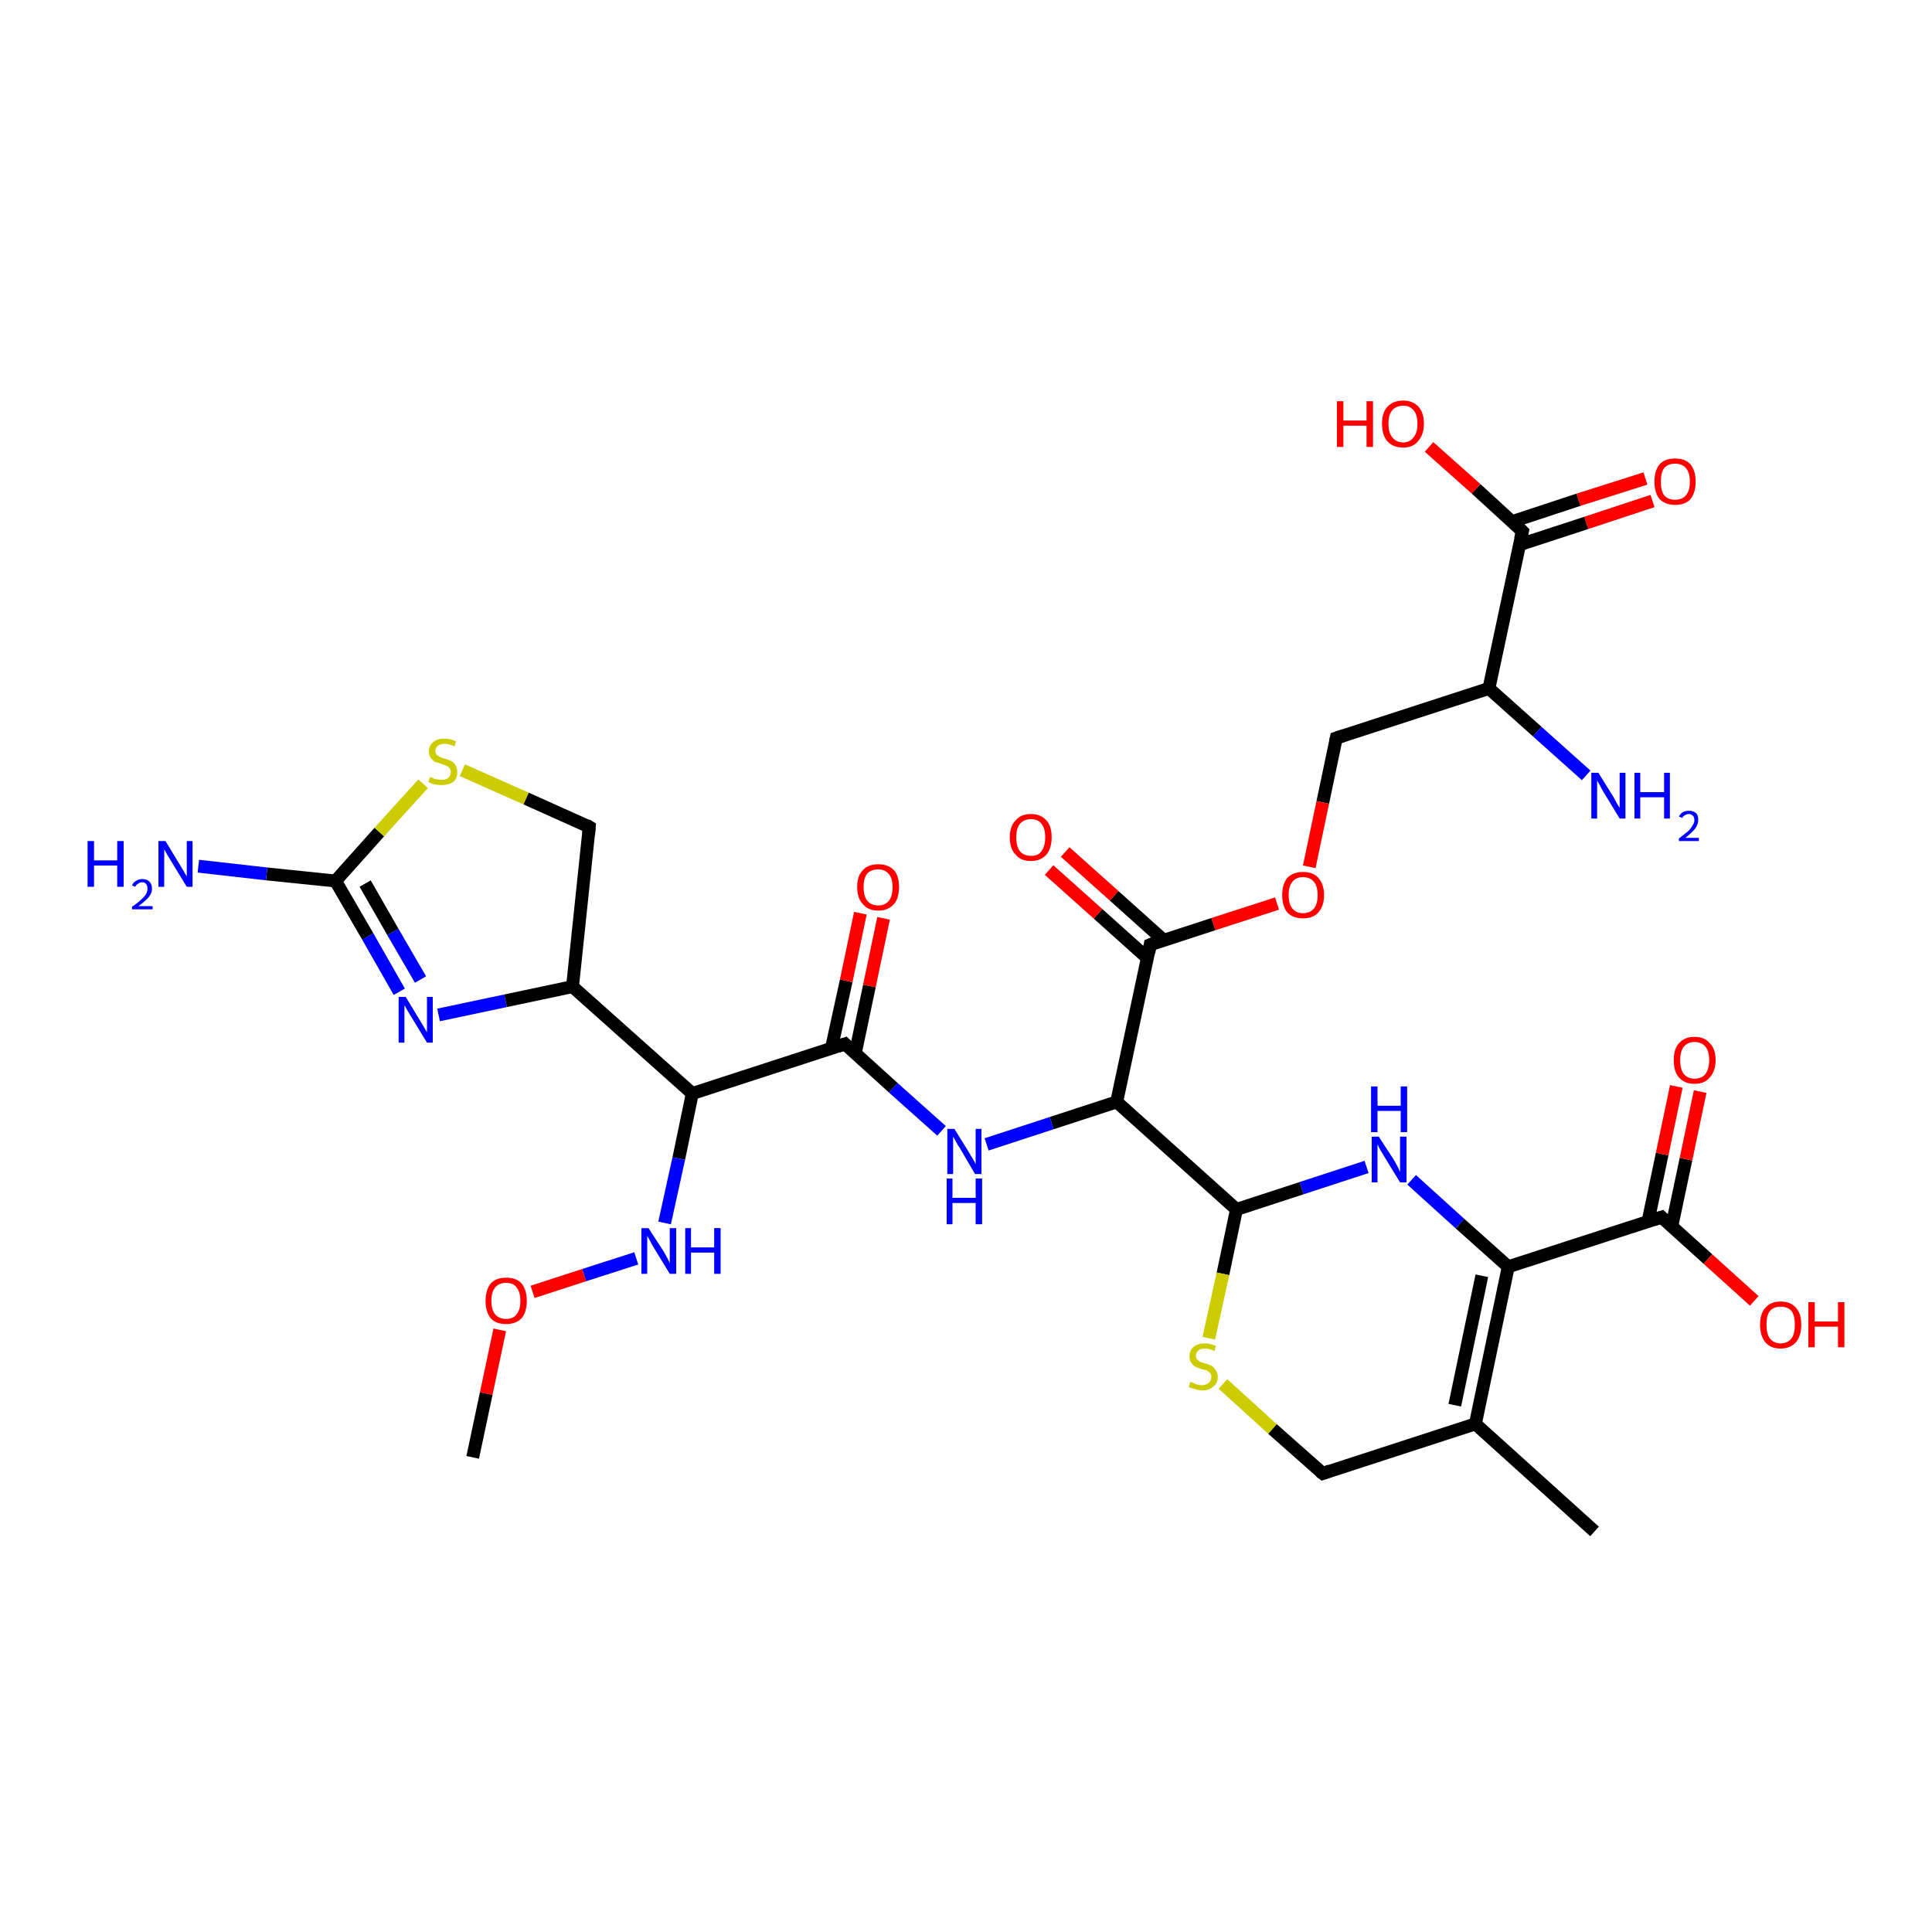 <?xml version='1.0' encoding='iso-8859-1'?>
<svg version='1.1' baseProfile='full'
              xmlns='http://www.w3.org/2000/svg'
                      xmlns:rdkit='http://www.rdkit.org/xml'
                      xmlns:xlink='http://www.w3.org/1999/xlink'
                  xml:space='preserve'
width='300px' height='300px' viewBox='0 0 300 300'>
<!-- END OF HEADER -->
<rect style='opacity:1.0;fill:#FFFFFF;stroke:none' width='300.0' height='300.0' x='0.0' y='0.0'> </rect>
<path class='bond-0 atom-0 atom-1' d='M 256.6,77.8 L 246.3,81.2' style='fill:none;fill-rule:evenodd;stroke:#FF0000;stroke-width:2.0px;stroke-linecap:butt;stroke-linejoin:miter;stroke-opacity:1' />
<path class='bond-0 atom-0 atom-1' d='M 246.3,81.2 L 235.9,84.6' style='fill:none;fill-rule:evenodd;stroke:#000000;stroke-width:2.0px;stroke-linecap:butt;stroke-linejoin:miter;stroke-opacity:1' />
<path class='bond-0 atom-0 atom-1' d='M 255.5,74.3 L 245.1,77.6' style='fill:none;fill-rule:evenodd;stroke:#FF0000;stroke-width:2.0px;stroke-linecap:butt;stroke-linejoin:miter;stroke-opacity:1' />
<path class='bond-0 atom-0 atom-1' d='M 245.1,77.6 L 234.8,81.0' style='fill:none;fill-rule:evenodd;stroke:#000000;stroke-width:2.0px;stroke-linecap:butt;stroke-linejoin:miter;stroke-opacity:1' />
<path class='bond-1 atom-1 atom-2' d='M 236.4,82.5 L 229.2,75.9' style='fill:none;fill-rule:evenodd;stroke:#000000;stroke-width:2.0px;stroke-linecap:butt;stroke-linejoin:miter;stroke-opacity:1' />
<path class='bond-1 atom-1 atom-2' d='M 229.2,75.9 L 221.9,69.4' style='fill:none;fill-rule:evenodd;stroke:#FF0000;stroke-width:2.0px;stroke-linecap:butt;stroke-linejoin:miter;stroke-opacity:1' />
<path class='bond-2 atom-1 atom-3' d='M 236.4,82.5 L 231.2,106.9' style='fill:none;fill-rule:evenodd;stroke:#000000;stroke-width:2.0px;stroke-linecap:butt;stroke-linejoin:miter;stroke-opacity:1' />
<path class='bond-3 atom-3 atom-4' d='M 231.2,106.9 L 238.7,113.6' style='fill:none;fill-rule:evenodd;stroke:#000000;stroke-width:2.0px;stroke-linecap:butt;stroke-linejoin:miter;stroke-opacity:1' />
<path class='bond-3 atom-3 atom-4' d='M 238.7,113.6 L 246.3,120.4' style='fill:none;fill-rule:evenodd;stroke:#0000FF;stroke-width:2.0px;stroke-linecap:butt;stroke-linejoin:miter;stroke-opacity:1' />
<path class='bond-4 atom-3 atom-5' d='M 231.2,106.9 L 207.5,114.6' style='fill:none;fill-rule:evenodd;stroke:#000000;stroke-width:2.0px;stroke-linecap:butt;stroke-linejoin:miter;stroke-opacity:1' />
<path class='bond-5 atom-5 atom-6' d='M 207.5,114.6 L 205.4,124.6' style='fill:none;fill-rule:evenodd;stroke:#000000;stroke-width:2.0px;stroke-linecap:butt;stroke-linejoin:miter;stroke-opacity:1' />
<path class='bond-5 atom-5 atom-6' d='M 205.4,124.6 L 203.3,134.6' style='fill:none;fill-rule:evenodd;stroke:#FF0000;stroke-width:2.0px;stroke-linecap:butt;stroke-linejoin:miter;stroke-opacity:1' />
<path class='bond-6 atom-6 atom-7' d='M 198.3,140.3 L 188.4,143.5' style='fill:none;fill-rule:evenodd;stroke:#FF0000;stroke-width:2.0px;stroke-linecap:butt;stroke-linejoin:miter;stroke-opacity:1' />
<path class='bond-6 atom-6 atom-7' d='M 188.4,143.5 L 178.6,146.7' style='fill:none;fill-rule:evenodd;stroke:#000000;stroke-width:2.0px;stroke-linecap:butt;stroke-linejoin:miter;stroke-opacity:1' />
<path class='bond-7 atom-7 atom-8' d='M 180.7,146.0 L 173.0,139.1' style='fill:none;fill-rule:evenodd;stroke:#000000;stroke-width:2.0px;stroke-linecap:butt;stroke-linejoin:miter;stroke-opacity:1' />
<path class='bond-7 atom-7 atom-8' d='M 173.0,139.1 L 165.4,132.3' style='fill:none;fill-rule:evenodd;stroke:#FF0000;stroke-width:2.0px;stroke-linecap:butt;stroke-linejoin:miter;stroke-opacity:1' />
<path class='bond-7 atom-7 atom-8' d='M 178.2,148.8 L 170.5,141.9' style='fill:none;fill-rule:evenodd;stroke:#000000;stroke-width:2.0px;stroke-linecap:butt;stroke-linejoin:miter;stroke-opacity:1' />
<path class='bond-7 atom-7 atom-8' d='M 170.5,141.9 L 162.9,135.1' style='fill:none;fill-rule:evenodd;stroke:#FF0000;stroke-width:2.0px;stroke-linecap:butt;stroke-linejoin:miter;stroke-opacity:1' />
<path class='bond-8 atom-7 atom-9' d='M 178.6,146.7 L 173.4,171.1' style='fill:none;fill-rule:evenodd;stroke:#000000;stroke-width:2.0px;stroke-linecap:butt;stroke-linejoin:miter;stroke-opacity:1' />
<path class='bond-9 atom-9 atom-10' d='M 173.4,171.1 L 163.3,174.4' style='fill:none;fill-rule:evenodd;stroke:#000000;stroke-width:2.0px;stroke-linecap:butt;stroke-linejoin:miter;stroke-opacity:1' />
<path class='bond-9 atom-9 atom-10' d='M 163.3,174.4 L 153.2,177.7' style='fill:none;fill-rule:evenodd;stroke:#0000FF;stroke-width:2.0px;stroke-linecap:butt;stroke-linejoin:miter;stroke-opacity:1' />
<path class='bond-10 atom-10 atom-11' d='M 146.2,175.6 L 138.7,168.9' style='fill:none;fill-rule:evenodd;stroke:#0000FF;stroke-width:2.0px;stroke-linecap:butt;stroke-linejoin:miter;stroke-opacity:1' />
<path class='bond-10 atom-10 atom-11' d='M 138.7,168.9 L 131.2,162.1' style='fill:none;fill-rule:evenodd;stroke:#000000;stroke-width:2.0px;stroke-linecap:butt;stroke-linejoin:miter;stroke-opacity:1' />
<path class='bond-11 atom-11 atom-12' d='M 132.8,163.6 L 135.0,153.1' style='fill:none;fill-rule:evenodd;stroke:#000000;stroke-width:2.0px;stroke-linecap:butt;stroke-linejoin:miter;stroke-opacity:1' />
<path class='bond-11 atom-11 atom-12' d='M 135.0,153.1 L 137.2,142.6' style='fill:none;fill-rule:evenodd;stroke:#FF0000;stroke-width:2.0px;stroke-linecap:butt;stroke-linejoin:miter;stroke-opacity:1' />
<path class='bond-11 atom-11 atom-12' d='M 129.1,162.8 L 131.4,152.3' style='fill:none;fill-rule:evenodd;stroke:#000000;stroke-width:2.0px;stroke-linecap:butt;stroke-linejoin:miter;stroke-opacity:1' />
<path class='bond-11 atom-11 atom-12' d='M 131.4,152.3 L 133.6,141.8' style='fill:none;fill-rule:evenodd;stroke:#FF0000;stroke-width:2.0px;stroke-linecap:butt;stroke-linejoin:miter;stroke-opacity:1' />
<path class='bond-12 atom-11 atom-13' d='M 131.2,162.1 L 107.5,169.8' style='fill:none;fill-rule:evenodd;stroke:#000000;stroke-width:2.0px;stroke-linecap:butt;stroke-linejoin:miter;stroke-opacity:1' />
<path class='bond-13 atom-13 atom-14' d='M 107.5,169.8 L 105.4,179.9' style='fill:none;fill-rule:evenodd;stroke:#000000;stroke-width:2.0px;stroke-linecap:butt;stroke-linejoin:miter;stroke-opacity:1' />
<path class='bond-13 atom-13 atom-14' d='M 105.4,179.9 L 103.2,189.9' style='fill:none;fill-rule:evenodd;stroke:#0000FF;stroke-width:2.0px;stroke-linecap:butt;stroke-linejoin:miter;stroke-opacity:1' />
<path class='bond-14 atom-14 atom-15' d='M 98.8,195.4 L 90.7,198.0' style='fill:none;fill-rule:evenodd;stroke:#0000FF;stroke-width:2.0px;stroke-linecap:butt;stroke-linejoin:miter;stroke-opacity:1' />
<path class='bond-14 atom-14 atom-15' d='M 90.7,198.0 L 82.7,200.6' style='fill:none;fill-rule:evenodd;stroke:#FF0000;stroke-width:2.0px;stroke-linecap:butt;stroke-linejoin:miter;stroke-opacity:1' />
<path class='bond-15 atom-15 atom-16' d='M 77.6,206.5 L 75.5,216.4' style='fill:none;fill-rule:evenodd;stroke:#FF0000;stroke-width:2.0px;stroke-linecap:butt;stroke-linejoin:miter;stroke-opacity:1' />
<path class='bond-15 atom-15 atom-16' d='M 75.5,216.4 L 73.4,226.3' style='fill:none;fill-rule:evenodd;stroke:#000000;stroke-width:2.0px;stroke-linecap:butt;stroke-linejoin:miter;stroke-opacity:1' />
<path class='bond-16 atom-13 atom-17' d='M 107.5,169.8 L 88.9,153.2' style='fill:none;fill-rule:evenodd;stroke:#000000;stroke-width:2.0px;stroke-linecap:butt;stroke-linejoin:miter;stroke-opacity:1' />
<path class='bond-17 atom-17 atom-18' d='M 88.9,153.2 L 78.5,155.4' style='fill:none;fill-rule:evenodd;stroke:#000000;stroke-width:2.0px;stroke-linecap:butt;stroke-linejoin:miter;stroke-opacity:1' />
<path class='bond-17 atom-17 atom-18' d='M 78.5,155.4 L 68.1,157.6' style='fill:none;fill-rule:evenodd;stroke:#0000FF;stroke-width:2.0px;stroke-linecap:butt;stroke-linejoin:miter;stroke-opacity:1' />
<path class='bond-18 atom-18 atom-19' d='M 62.0,154.0 L 57.1,145.4' style='fill:none;fill-rule:evenodd;stroke:#0000FF;stroke-width:2.0px;stroke-linecap:butt;stroke-linejoin:miter;stroke-opacity:1' />
<path class='bond-18 atom-18 atom-19' d='M 57.1,145.4 L 52.1,136.8' style='fill:none;fill-rule:evenodd;stroke:#000000;stroke-width:2.0px;stroke-linecap:butt;stroke-linejoin:miter;stroke-opacity:1' />
<path class='bond-18 atom-18 atom-19' d='M 65.3,152.1 L 61.0,144.7' style='fill:none;fill-rule:evenodd;stroke:#0000FF;stroke-width:2.0px;stroke-linecap:butt;stroke-linejoin:miter;stroke-opacity:1' />
<path class='bond-18 atom-18 atom-19' d='M 61.0,144.7 L 56.7,137.2' style='fill:none;fill-rule:evenodd;stroke:#000000;stroke-width:2.0px;stroke-linecap:butt;stroke-linejoin:miter;stroke-opacity:1' />
<path class='bond-19 atom-19 atom-20' d='M 52.1,136.8 L 58.9,129.2' style='fill:none;fill-rule:evenodd;stroke:#000000;stroke-width:2.0px;stroke-linecap:butt;stroke-linejoin:miter;stroke-opacity:1' />
<path class='bond-19 atom-19 atom-20' d='M 58.9,129.2 L 65.7,121.7' style='fill:none;fill-rule:evenodd;stroke:#CCCC00;stroke-width:2.0px;stroke-linecap:butt;stroke-linejoin:miter;stroke-opacity:1' />
<path class='bond-20 atom-20 atom-21' d='M 71.8,119.6 L 81.7,124.0' style='fill:none;fill-rule:evenodd;stroke:#CCCC00;stroke-width:2.0px;stroke-linecap:butt;stroke-linejoin:miter;stroke-opacity:1' />
<path class='bond-20 atom-20 atom-21' d='M 81.7,124.0 L 91.5,128.4' style='fill:none;fill-rule:evenodd;stroke:#000000;stroke-width:2.0px;stroke-linecap:butt;stroke-linejoin:miter;stroke-opacity:1' />
<path class='bond-21 atom-19 atom-22' d='M 52.1,136.8 L 41.4,135.7' style='fill:none;fill-rule:evenodd;stroke:#000000;stroke-width:2.0px;stroke-linecap:butt;stroke-linejoin:miter;stroke-opacity:1' />
<path class='bond-21 atom-19 atom-22' d='M 41.4,135.7 L 30.8,134.5' style='fill:none;fill-rule:evenodd;stroke:#0000FF;stroke-width:2.0px;stroke-linecap:butt;stroke-linejoin:miter;stroke-opacity:1' />
<path class='bond-22 atom-9 atom-23' d='M 173.4,171.1 L 192.0,187.8' style='fill:none;fill-rule:evenodd;stroke:#000000;stroke-width:2.0px;stroke-linecap:butt;stroke-linejoin:miter;stroke-opacity:1' />
<path class='bond-23 atom-23 atom-24' d='M 192.0,187.8 L 189.9,197.8' style='fill:none;fill-rule:evenodd;stroke:#000000;stroke-width:2.0px;stroke-linecap:butt;stroke-linejoin:miter;stroke-opacity:1' />
<path class='bond-23 atom-23 atom-24' d='M 189.9,197.8 L 187.7,207.8' style='fill:none;fill-rule:evenodd;stroke:#CCCC00;stroke-width:2.0px;stroke-linecap:butt;stroke-linejoin:miter;stroke-opacity:1' />
<path class='bond-24 atom-24 atom-25' d='M 189.9,214.9 L 197.6,221.9' style='fill:none;fill-rule:evenodd;stroke:#CCCC00;stroke-width:2.0px;stroke-linecap:butt;stroke-linejoin:miter;stroke-opacity:1' />
<path class='bond-24 atom-24 atom-25' d='M 197.6,221.9 L 205.4,228.8' style='fill:none;fill-rule:evenodd;stroke:#000000;stroke-width:2.0px;stroke-linecap:butt;stroke-linejoin:miter;stroke-opacity:1' />
<path class='bond-25 atom-25 atom-26' d='M 205.4,228.8 L 229.1,221.1' style='fill:none;fill-rule:evenodd;stroke:#000000;stroke-width:2.0px;stroke-linecap:butt;stroke-linejoin:miter;stroke-opacity:1' />
<path class='bond-26 atom-26 atom-27' d='M 229.1,221.1 L 234.2,196.7' style='fill:none;fill-rule:evenodd;stroke:#000000;stroke-width:2.0px;stroke-linecap:butt;stroke-linejoin:miter;stroke-opacity:1' />
<path class='bond-26 atom-26 atom-27' d='M 225.9,218.2 L 230.1,198.1' style='fill:none;fill-rule:evenodd;stroke:#000000;stroke-width:2.0px;stroke-linecap:butt;stroke-linejoin:miter;stroke-opacity:1' />
<path class='bond-27 atom-27 atom-28' d='M 234.2,196.7 L 226.7,190.0' style='fill:none;fill-rule:evenodd;stroke:#000000;stroke-width:2.0px;stroke-linecap:butt;stroke-linejoin:miter;stroke-opacity:1' />
<path class='bond-27 atom-27 atom-28' d='M 226.7,190.0 L 219.2,183.2' style='fill:none;fill-rule:evenodd;stroke:#0000FF;stroke-width:2.0px;stroke-linecap:butt;stroke-linejoin:miter;stroke-opacity:1' />
<path class='bond-28 atom-27 atom-29' d='M 234.2,196.7 L 258.0,189.0' style='fill:none;fill-rule:evenodd;stroke:#000000;stroke-width:2.0px;stroke-linecap:butt;stroke-linejoin:miter;stroke-opacity:1' />
<path class='bond-29 atom-29 atom-30' d='M 259.6,190.4 L 261.8,180.0' style='fill:none;fill-rule:evenodd;stroke:#000000;stroke-width:2.0px;stroke-linecap:butt;stroke-linejoin:miter;stroke-opacity:1' />
<path class='bond-29 atom-29 atom-30' d='M 261.8,180.0 L 264.0,169.5' style='fill:none;fill-rule:evenodd;stroke:#FF0000;stroke-width:2.0px;stroke-linecap:butt;stroke-linejoin:miter;stroke-opacity:1' />
<path class='bond-29 atom-29 atom-30' d='M 255.9,189.7 L 258.1,179.2' style='fill:none;fill-rule:evenodd;stroke:#000000;stroke-width:2.0px;stroke-linecap:butt;stroke-linejoin:miter;stroke-opacity:1' />
<path class='bond-29 atom-29 atom-30' d='M 258.1,179.2 L 260.3,168.7' style='fill:none;fill-rule:evenodd;stroke:#FF0000;stroke-width:2.0px;stroke-linecap:butt;stroke-linejoin:miter;stroke-opacity:1' />
<path class='bond-30 atom-29 atom-31' d='M 258.0,189.0 L 265.2,195.5' style='fill:none;fill-rule:evenodd;stroke:#000000;stroke-width:2.0px;stroke-linecap:butt;stroke-linejoin:miter;stroke-opacity:1' />
<path class='bond-30 atom-29 atom-31' d='M 265.2,195.5 L 272.4,202.0' style='fill:none;fill-rule:evenodd;stroke:#FF0000;stroke-width:2.0px;stroke-linecap:butt;stroke-linejoin:miter;stroke-opacity:1' />
<path class='bond-31 atom-26 atom-32' d='M 229.1,221.1 L 247.6,237.8' style='fill:none;fill-rule:evenodd;stroke:#000000;stroke-width:2.0px;stroke-linecap:butt;stroke-linejoin:miter;stroke-opacity:1' />
<path class='bond-32 atom-21 atom-17' d='M 91.5,128.4 L 88.9,153.2' style='fill:none;fill-rule:evenodd;stroke:#000000;stroke-width:2.0px;stroke-linecap:butt;stroke-linejoin:miter;stroke-opacity:1' />
<path class='bond-33 atom-28 atom-23' d='M 212.2,181.2 L 202.1,184.5' style='fill:none;fill-rule:evenodd;stroke:#0000FF;stroke-width:2.0px;stroke-linecap:butt;stroke-linejoin:miter;stroke-opacity:1' />
<path class='bond-33 atom-28 atom-23' d='M 202.1,184.5 L 192.0,187.8' style='fill:none;fill-rule:evenodd;stroke:#000000;stroke-width:2.0px;stroke-linecap:butt;stroke-linejoin:miter;stroke-opacity:1' />
<path d='M 236.0,82.1 L 236.4,82.5 L 236.1,83.7' style='fill:none;stroke:#000000;stroke-width:2.0px;stroke-linecap:butt;stroke-linejoin:miter;stroke-opacity:1;' />
<path d='M 208.7,114.2 L 207.5,114.6 L 207.4,115.1' style='fill:none;stroke:#000000;stroke-width:2.0px;stroke-linecap:butt;stroke-linejoin:miter;stroke-opacity:1;' />
<path d='M 179.1,146.5 L 178.6,146.7 L 178.4,147.9' style='fill:none;stroke:#000000;stroke-width:2.0px;stroke-linecap:butt;stroke-linejoin:miter;stroke-opacity:1;' />
<path d='M 131.6,162.5 L 131.2,162.1 L 130.0,162.5' style='fill:none;stroke:#000000;stroke-width:2.0px;stroke-linecap:butt;stroke-linejoin:miter;stroke-opacity:1;' />
<path d='M 91.0,128.1 L 91.5,128.4 L 91.4,129.6' style='fill:none;stroke:#000000;stroke-width:2.0px;stroke-linecap:butt;stroke-linejoin:miter;stroke-opacity:1;' />
<path d='M 205.0,228.5 L 205.4,228.8 L 206.5,228.4' style='fill:none;stroke:#000000;stroke-width:2.0px;stroke-linecap:butt;stroke-linejoin:miter;stroke-opacity:1;' />
<path d='M 256.8,189.4 L 258.0,189.0 L 258.3,189.3' style='fill:none;stroke:#000000;stroke-width:2.0px;stroke-linecap:butt;stroke-linejoin:miter;stroke-opacity:1;' />
<path class='atom-0' d='M 256.9 74.8
Q 256.9 73.1, 257.7 72.1
Q 258.5 71.2, 260.1 71.2
Q 261.7 71.2, 262.5 72.1
Q 263.3 73.1, 263.3 74.8
Q 263.3 76.5, 262.5 77.5
Q 261.7 78.4, 260.1 78.4
Q 258.6 78.4, 257.7 77.5
Q 256.9 76.5, 256.9 74.8
M 260.1 77.6
Q 261.2 77.6, 261.8 76.9
Q 262.4 76.2, 262.4 74.8
Q 262.4 73.4, 261.8 72.7
Q 261.2 72.0, 260.1 72.0
Q 259.0 72.0, 258.4 72.7
Q 257.9 73.4, 257.9 74.8
Q 257.9 76.2, 258.4 76.9
Q 259.0 77.6, 260.1 77.6
' fill='#FF0000'/>
<path class='atom-2' d='M 207.6 62.3
L 208.6 62.3
L 208.6 65.3
L 212.2 65.3
L 212.2 62.3
L 213.2 62.3
L 213.2 69.4
L 212.2 69.4
L 212.2 66.1
L 208.6 66.1
L 208.6 69.4
L 207.6 69.4
L 207.6 62.3
' fill='#FF0000'/>
<path class='atom-2' d='M 214.6 65.8
Q 214.6 64.1, 215.4 63.2
Q 216.3 62.2, 217.9 62.2
Q 219.4 62.2, 220.3 63.2
Q 221.1 64.1, 221.1 65.8
Q 221.1 67.5, 220.2 68.5
Q 219.4 69.5, 217.9 69.5
Q 216.3 69.5, 215.4 68.5
Q 214.6 67.5, 214.6 65.8
M 217.9 68.7
Q 218.9 68.7, 219.5 67.9
Q 220.1 67.2, 220.1 65.8
Q 220.1 64.4, 219.5 63.7
Q 218.9 63.0, 217.9 63.0
Q 216.8 63.0, 216.2 63.7
Q 215.6 64.4, 215.6 65.8
Q 215.6 67.2, 216.2 67.9
Q 216.8 68.7, 217.9 68.7
' fill='#FF0000'/>
<path class='atom-4' d='M 248.2 120.0
L 250.5 123.7
Q 250.7 124.1, 251.1 124.8
Q 251.5 125.4, 251.5 125.5
L 251.5 120.0
L 252.4 120.0
L 252.4 127.1
L 251.5 127.1
L 249.0 123.0
Q 248.7 122.5, 248.4 121.9
Q 248.1 121.4, 248.0 121.2
L 248.0 127.1
L 247.1 127.1
L 247.1 120.0
L 248.2 120.0
' fill='#0000FF'/>
<path class='atom-4' d='M 253.8 120.0
L 254.7 120.0
L 254.7 123.0
L 258.4 123.0
L 258.4 120.0
L 259.3 120.0
L 259.3 127.1
L 258.4 127.1
L 258.4 123.8
L 254.7 123.8
L 254.7 127.1
L 253.8 127.1
L 253.8 120.0
' fill='#0000FF'/>
<path class='atom-4' d='M 260.7 126.8
Q 260.9 126.4, 261.3 126.1
Q 261.7 125.9, 262.3 125.9
Q 263.0 125.9, 263.4 126.3
Q 263.7 126.6, 263.7 127.3
Q 263.7 128.0, 263.2 128.7
Q 262.7 129.3, 261.7 130.1
L 263.8 130.1
L 263.8 130.6
L 260.7 130.6
L 260.7 130.2
Q 261.6 129.5, 262.1 129.1
Q 262.6 128.6, 262.8 128.2
Q 263.1 127.8, 263.1 127.4
Q 263.1 126.9, 262.9 126.7
Q 262.6 126.4, 262.3 126.4
Q 261.9 126.4, 261.6 126.6
Q 261.4 126.7, 261.2 127.0
L 260.7 126.8
' fill='#0000FF'/>
<path class='atom-6' d='M 199.1 139.0
Q 199.1 137.3, 199.9 136.3
Q 200.8 135.4, 202.3 135.4
Q 203.9 135.4, 204.7 136.3
Q 205.6 137.3, 205.6 139.0
Q 205.6 140.7, 204.7 141.7
Q 203.9 142.6, 202.3 142.6
Q 200.8 142.6, 199.9 141.7
Q 199.1 140.7, 199.1 139.0
M 202.3 141.8
Q 203.4 141.8, 204.0 141.1
Q 204.6 140.4, 204.6 139.0
Q 204.6 137.6, 204.0 136.9
Q 203.4 136.2, 202.3 136.2
Q 201.3 136.2, 200.7 136.9
Q 200.1 137.6, 200.1 139.0
Q 200.1 140.4, 200.7 141.1
Q 201.3 141.8, 202.3 141.8
' fill='#FF0000'/>
<path class='atom-8' d='M 156.8 130.0
Q 156.8 128.3, 157.7 127.4
Q 158.5 126.4, 160.1 126.4
Q 161.6 126.4, 162.5 127.4
Q 163.3 128.3, 163.3 130.0
Q 163.3 131.7, 162.5 132.7
Q 161.6 133.7, 160.1 133.7
Q 158.5 133.7, 157.7 132.7
Q 156.8 131.8, 156.8 130.0
M 160.1 132.9
Q 161.2 132.9, 161.7 132.2
Q 162.3 131.4, 162.3 130.0
Q 162.3 128.6, 161.7 127.9
Q 161.2 127.2, 160.1 127.2
Q 159.0 127.2, 158.4 127.9
Q 157.8 128.6, 157.8 130.0
Q 157.8 131.5, 158.4 132.2
Q 159.0 132.9, 160.1 132.9
' fill='#FF0000'/>
<path class='atom-10' d='M 148.2 175.3
L 150.5 179.0
Q 150.7 179.4, 151.1 180.0
Q 151.5 180.7, 151.5 180.8
L 151.5 175.3
L 152.4 175.3
L 152.4 182.3
L 151.4 182.3
L 149.0 178.2
Q 148.7 177.8, 148.4 177.2
Q 148.1 176.7, 148.0 176.5
L 148.0 182.3
L 147.1 182.3
L 147.1 175.3
L 148.2 175.3
' fill='#0000FF'/>
<path class='atom-10' d='M 147.0 183.0
L 147.9 183.0
L 147.9 186.0
L 151.5 186.0
L 151.5 183.0
L 152.5 183.0
L 152.5 190.1
L 151.5 190.1
L 151.5 186.8
L 147.9 186.8
L 147.9 190.1
L 147.0 190.1
L 147.0 183.0
' fill='#0000FF'/>
<path class='atom-12' d='M 133.1 137.7
Q 133.1 136.0, 134.0 135.1
Q 134.8 134.2, 136.4 134.2
Q 137.9 134.2, 138.8 135.1
Q 139.6 136.0, 139.6 137.7
Q 139.6 139.5, 138.8 140.4
Q 137.9 141.4, 136.4 141.4
Q 134.8 141.4, 134.0 140.4
Q 133.1 139.5, 133.1 137.7
M 136.4 140.6
Q 137.4 140.6, 138.0 139.9
Q 138.6 139.2, 138.6 137.7
Q 138.6 136.4, 138.0 135.7
Q 137.4 135.0, 136.4 135.0
Q 135.3 135.0, 134.7 135.6
Q 134.1 136.3, 134.1 137.7
Q 134.1 139.2, 134.7 139.9
Q 135.3 140.6, 136.4 140.6
' fill='#FF0000'/>
<path class='atom-14' d='M 100.7 190.7
L 103.1 194.4
Q 103.3 194.8, 103.7 195.5
Q 104.0 196.1, 104.0 196.2
L 104.0 190.7
L 105.0 190.7
L 105.0 197.8
L 104.0 197.8
L 101.5 193.7
Q 101.2 193.2, 100.9 192.6
Q 100.6 192.1, 100.5 191.9
L 100.5 197.8
L 99.6 197.8
L 99.6 190.7
L 100.7 190.7
' fill='#0000FF'/>
<path class='atom-14' d='M 106.4 190.7
L 107.3 190.7
L 107.3 193.7
L 110.9 193.7
L 110.9 190.7
L 111.9 190.7
L 111.9 197.8
L 110.9 197.8
L 110.9 194.5
L 107.3 194.5
L 107.3 197.8
L 106.4 197.8
L 106.4 190.7
' fill='#0000FF'/>
<path class='atom-15' d='M 75.4 202.0
Q 75.4 200.3, 76.2 199.3
Q 77.0 198.4, 78.6 198.4
Q 80.2 198.4, 81.0 199.3
Q 81.8 200.3, 81.8 202.0
Q 81.8 203.7, 81.0 204.7
Q 80.1 205.6, 78.6 205.6
Q 77.0 205.6, 76.2 204.7
Q 75.4 203.7, 75.4 202.0
M 78.6 204.8
Q 79.7 204.8, 80.2 204.1
Q 80.8 203.4, 80.8 202.0
Q 80.8 200.6, 80.2 199.9
Q 79.7 199.2, 78.6 199.2
Q 77.5 199.2, 76.9 199.9
Q 76.3 200.6, 76.3 202.0
Q 76.3 203.4, 76.9 204.1
Q 77.5 204.8, 78.6 204.8
' fill='#FF0000'/>
<path class='atom-18' d='M 63.0 154.8
L 65.3 158.6
Q 65.5 158.9, 65.9 159.6
Q 66.3 160.3, 66.3 160.3
L 66.3 154.8
L 67.2 154.8
L 67.2 161.9
L 66.3 161.9
L 63.8 157.8
Q 63.5 157.3, 63.2 156.8
Q 62.9 156.2, 62.8 156.1
L 62.8 161.9
L 61.9 161.9
L 61.9 154.8
L 63.0 154.8
' fill='#0000FF'/>
<path class='atom-20' d='M 66.8 120.6
Q 66.8 120.7, 67.2 120.8
Q 67.5 121.0, 67.8 121.0
Q 68.2 121.1, 68.6 121.1
Q 69.2 121.1, 69.6 120.8
Q 70.0 120.5, 70.0 119.9
Q 70.0 119.5, 69.8 119.3
Q 69.6 119.0, 69.3 118.9
Q 69.0 118.8, 68.5 118.6
Q 67.9 118.4, 67.5 118.3
Q 67.2 118.1, 66.9 117.7
Q 66.6 117.3, 66.6 116.7
Q 66.6 115.8, 67.2 115.3
Q 67.8 114.7, 69.0 114.7
Q 69.9 114.7, 70.8 115.1
L 70.6 115.9
Q 69.7 115.5, 69.1 115.5
Q 68.4 115.5, 68.0 115.8
Q 67.6 116.1, 67.6 116.6
Q 67.6 116.9, 67.8 117.2
Q 68.0 117.4, 68.3 117.5
Q 68.6 117.7, 69.1 117.8
Q 69.7 118.0, 70.1 118.2
Q 70.5 118.4, 70.7 118.8
Q 71.0 119.2, 71.0 119.9
Q 71.0 120.9, 70.4 121.4
Q 69.7 121.9, 68.6 121.9
Q 68.0 121.9, 67.5 121.8
Q 67.0 121.7, 66.5 121.4
L 66.8 120.6
' fill='#CCCC00'/>
<path class='atom-22' d='M 13.6 130.6
L 14.6 130.6
L 14.6 133.6
L 18.2 133.6
L 18.2 130.6
L 19.2 130.6
L 19.2 137.7
L 18.2 137.7
L 18.2 134.4
L 14.6 134.4
L 14.6 137.7
L 13.6 137.7
L 13.6 130.6
' fill='#0000FF'/>
<path class='atom-22' d='M 20.5 137.5
Q 20.7 137.0, 21.1 136.8
Q 21.5 136.5, 22.1 136.5
Q 22.8 136.5, 23.2 136.9
Q 23.6 137.3, 23.6 138.0
Q 23.6 138.7, 23.1 139.3
Q 22.6 139.9, 21.5 140.7
L 23.7 140.7
L 23.7 141.2
L 20.5 141.2
L 20.5 140.8
Q 21.4 140.2, 21.9 139.7
Q 22.4 139.3, 22.7 138.8
Q 22.9 138.4, 22.9 138.0
Q 22.9 137.5, 22.7 137.3
Q 22.5 137.0, 22.1 137.0
Q 21.7 137.0, 21.5 137.2
Q 21.2 137.3, 21.0 137.7
L 20.5 137.5
' fill='#0000FF'/>
<path class='atom-22' d='M 25.7 130.6
L 28.0 134.4
Q 28.2 134.7, 28.6 135.4
Q 29.0 136.1, 29.0 136.1
L 29.0 130.6
L 29.9 130.6
L 29.9 137.7
L 29.0 137.7
L 26.5 133.6
Q 26.2 133.1, 25.9 132.6
Q 25.6 132.0, 25.5 131.9
L 25.5 137.7
L 24.6 137.7
L 24.6 130.6
L 25.7 130.6
' fill='#0000FF'/>
<path class='atom-24' d='M 184.8 214.6
Q 184.9 214.6, 185.2 214.7
Q 185.6 214.9, 185.9 215.0
Q 186.3 215.1, 186.6 215.1
Q 187.3 215.1, 187.7 214.7
Q 188.1 214.4, 188.1 213.8
Q 188.1 213.4, 187.9 213.2
Q 187.7 213.0, 187.4 212.8
Q 187.1 212.7, 186.6 212.6
Q 186.0 212.4, 185.6 212.2
Q 185.2 212.0, 185.0 211.6
Q 184.7 211.3, 184.7 210.6
Q 184.7 209.7, 185.3 209.2
Q 185.9 208.6, 187.1 208.6
Q 187.9 208.6, 188.8 209.0
L 188.6 209.8
Q 187.8 209.4, 187.1 209.4
Q 186.4 209.4, 186.1 209.7
Q 185.7 210.0, 185.7 210.5
Q 185.7 210.9, 185.9 211.1
Q 186.1 211.3, 186.4 211.5
Q 186.7 211.6, 187.1 211.7
Q 187.8 211.9, 188.2 212.1
Q 188.5 212.3, 188.8 212.8
Q 189.1 213.2, 189.1 213.8
Q 189.1 214.8, 188.4 215.3
Q 187.8 215.9, 186.7 215.9
Q 186.1 215.9, 185.6 215.7
Q 185.1 215.6, 184.6 215.4
L 184.8 214.6
' fill='#CCCC00'/>
<path class='atom-28' d='M 214.1 176.5
L 216.5 180.2
Q 216.7 180.6, 217.1 181.3
Q 217.4 182.0, 217.4 182.0
L 217.4 176.5
L 218.4 176.5
L 218.4 183.6
L 217.4 183.6
L 214.9 179.5
Q 214.6 179.0, 214.3 178.5
Q 214.0 177.9, 213.9 177.7
L 213.9 183.6
L 213.0 183.6
L 213.0 176.5
L 214.1 176.5
' fill='#0000FF'/>
<path class='atom-28' d='M 212.9 168.7
L 213.9 168.7
L 213.9 171.7
L 217.5 171.7
L 217.5 168.7
L 218.5 168.7
L 218.5 175.8
L 217.5 175.8
L 217.5 172.5
L 213.9 172.5
L 213.9 175.8
L 212.9 175.8
L 212.9 168.7
' fill='#0000FF'/>
<path class='atom-30' d='M 259.9 164.6
Q 259.9 162.9, 260.7 162.0
Q 261.6 161.0, 263.1 161.0
Q 264.7 161.0, 265.5 162.0
Q 266.4 162.9, 266.4 164.6
Q 266.4 166.3, 265.5 167.3
Q 264.7 168.3, 263.1 168.3
Q 261.6 168.3, 260.7 167.3
Q 259.9 166.4, 259.9 164.6
M 263.1 167.5
Q 264.2 167.5, 264.8 166.8
Q 265.4 166.0, 265.4 164.6
Q 265.4 163.2, 264.8 162.5
Q 264.2 161.8, 263.1 161.8
Q 262.1 161.8, 261.5 162.5
Q 260.9 163.2, 260.9 164.6
Q 260.9 166.1, 261.5 166.8
Q 262.1 167.5, 263.1 167.5
' fill='#FF0000'/>
<path class='atom-31' d='M 273.3 205.7
Q 273.3 204.0, 274.1 203.1
Q 274.9 202.1, 276.5 202.1
Q 278.1 202.1, 278.9 203.1
Q 279.7 204.0, 279.7 205.7
Q 279.7 207.4, 278.9 208.4
Q 278.0 209.4, 276.5 209.4
Q 274.9 209.4, 274.1 208.4
Q 273.3 207.4, 273.3 205.7
M 276.5 208.6
Q 277.6 208.6, 278.2 207.8
Q 278.7 207.1, 278.7 205.7
Q 278.7 204.3, 278.2 203.6
Q 277.6 202.9, 276.5 202.9
Q 275.4 202.9, 274.8 203.6
Q 274.3 204.3, 274.3 205.7
Q 274.3 207.1, 274.8 207.8
Q 275.4 208.6, 276.5 208.6
' fill='#FF0000'/>
<path class='atom-31' d='M 280.8 202.2
L 281.8 202.2
L 281.8 205.2
L 285.4 205.2
L 285.4 202.2
L 286.4 202.2
L 286.4 209.2
L 285.4 209.2
L 285.4 206.0
L 281.8 206.0
L 281.8 209.2
L 280.8 209.2
L 280.8 202.2
' fill='#FF0000'/>
</svg>
